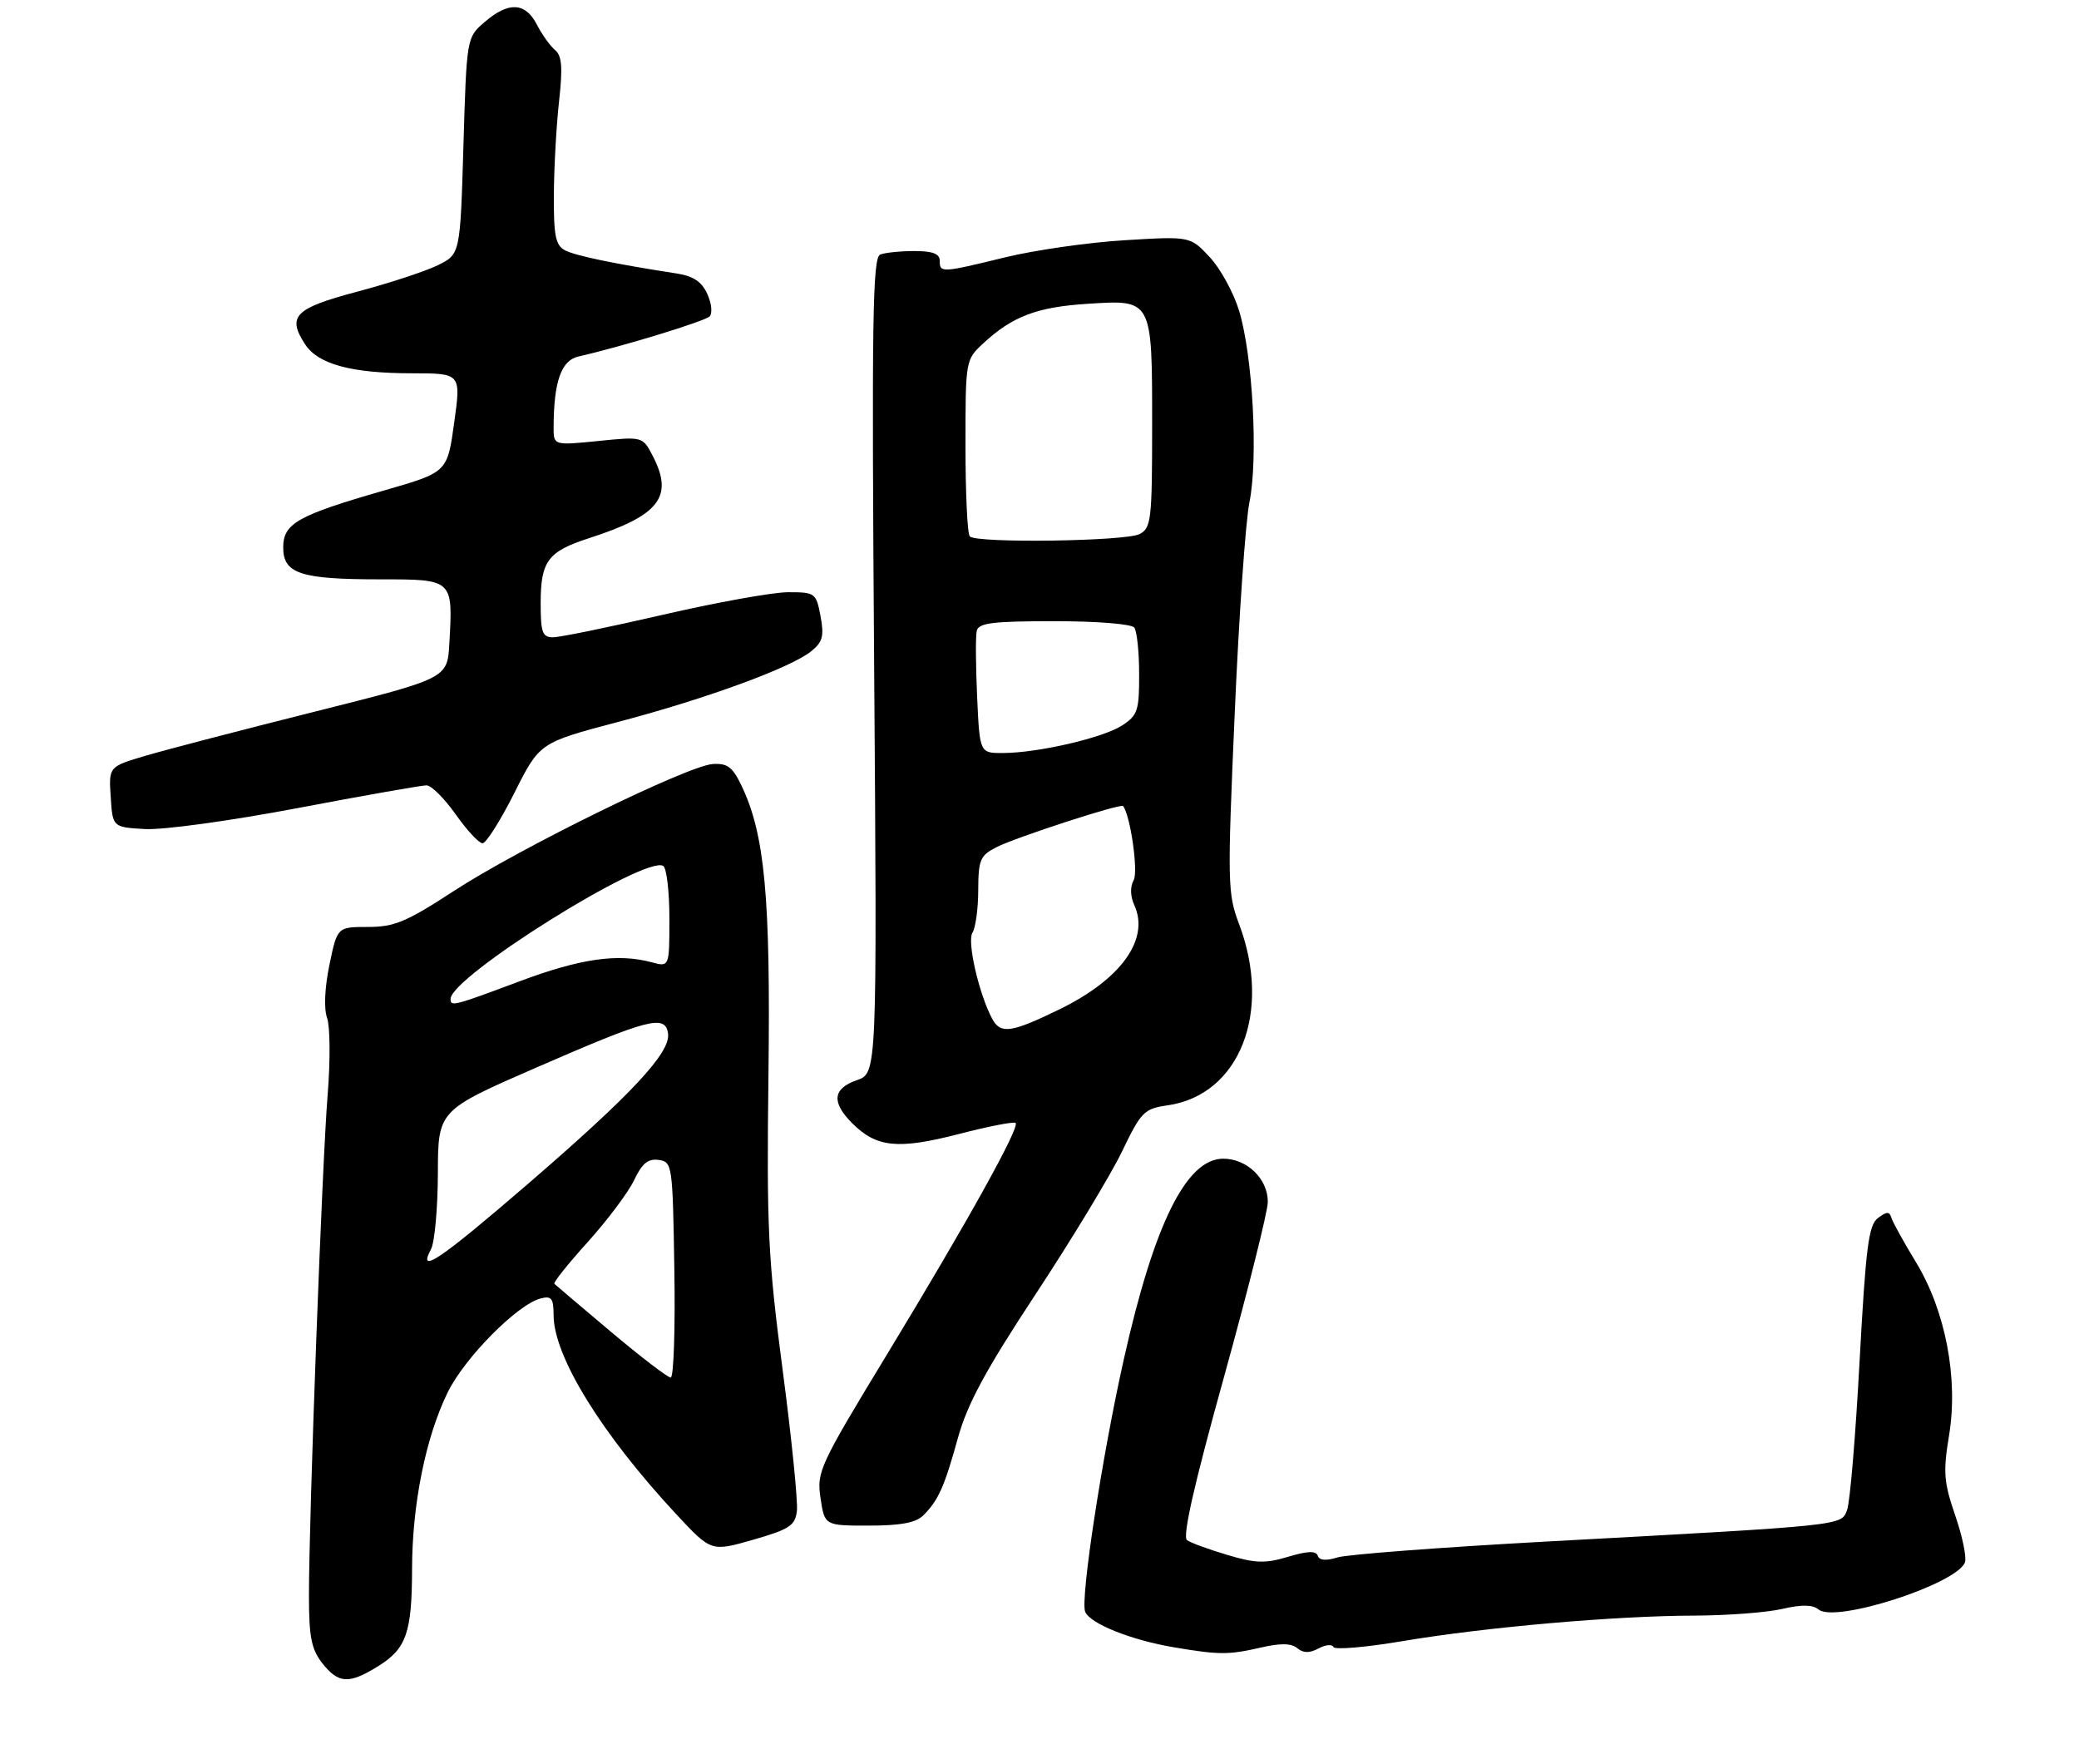 <?xml version="1.0" encoding="UTF-8" standalone="no"?>
<!DOCTYPE svg PUBLIC "-//W3C//DTD SVG 1.1//EN" "http://www.w3.org/Graphics/SVG/1.1/DTD/svg11.dtd" >
<svg xmlns="http://www.w3.org/2000/svg" xmlns:xlink="http://www.w3.org/1999/xlink" version="1.1" viewBox="0 0 323 274">
 <g >
 <path fill="currentColor"
d=" M 58.70 258.87 C 63.14 256.13 64.00 253.68 64.02 243.68 C 64.04 233.68 66.14 223.28 69.55 216.31 C 72.17 210.95 80.36 202.66 83.97 201.72 C 85.69 201.27 86.00 201.67 86.01 204.34 C 86.03 210.72 93.51 222.83 105.11 235.28 C 110.50 241.06 110.50 241.06 117.00 239.20 C 122.69 237.56 123.54 237.00 123.81 234.71 C 123.98 233.27 122.99 223.41 121.59 212.79 C 119.32 195.49 119.10 190.77 119.39 167.00 C 119.73 139.26 118.82 129.57 115.18 122.00 C 113.81 119.14 112.99 118.54 110.73 118.69 C 106.82 118.96 80.69 131.77 70.48 138.43 C 63.14 143.22 61.26 144.00 57.17 144.00 C 52.40 144.00 52.40 144.00 51.18 149.89 C 50.44 153.47 50.30 156.71 50.82 158.14 C 51.29 159.44 51.33 164.78 50.91 170.00 C 50.05 180.48 48.00 235.45 48.00 247.87 C 48.00 254.31 48.38 256.21 50.07 258.37 C 52.58 261.56 54.21 261.65 58.70 258.87 Z  M 195.86 255.95 C 198.93 255.24 200.61 255.26 201.55 256.04 C 202.49 256.82 203.44 256.83 204.86 256.08 C 205.95 255.49 206.99 255.40 207.17 255.86 C 207.35 256.32 212.22 255.91 218.00 254.93 C 230.86 252.77 250.97 251.01 263.30 250.98 C 268.36 250.96 274.46 250.50 276.86 249.95 C 279.93 249.24 281.61 249.27 282.54 250.03 C 285.12 252.18 303.98 246.10 305.28 242.71 C 305.57 241.96 304.89 238.68 303.77 235.42 C 301.99 230.23 301.87 228.70 302.81 223.00 C 304.28 214.13 302.26 203.60 297.64 196.03 C 295.79 192.99 294.09 189.92 293.87 189.22 C 293.55 188.17 293.16 188.17 291.76 189.22 C 290.31 190.31 289.88 193.68 288.91 211.47 C 288.29 223.01 287.42 233.40 286.97 234.57 C 286.04 237.03 286.90 236.94 240.00 239.49 C 223.78 240.38 209.28 241.48 207.80 241.94 C 206.01 242.50 204.97 242.41 204.73 241.68 C 204.46 240.89 203.16 240.93 200.13 241.84 C 196.57 242.91 195.07 242.86 190.70 241.56 C 187.84 240.71 185.01 239.68 184.42 239.26 C 183.68 238.74 185.50 230.69 190.14 214.00 C 193.87 200.53 196.95 188.26 196.97 186.75 C 197.01 183.17 193.77 180.00 190.05 180.00 C 184.32 180.00 179.32 190.08 174.60 211.16 C 171.23 226.16 167.83 248.39 168.59 250.36 C 169.30 252.22 175.75 254.80 182.53 255.93 C 189.44 257.09 190.89 257.09 195.86 255.95 Z  M 143.44 235.42 C 145.79 233.07 146.72 231.00 148.82 223.40 C 150.29 218.10 153.09 212.91 160.91 201.03 C 166.51 192.53 172.53 182.58 174.30 178.92 C 177.30 172.69 177.74 172.24 181.41 171.71 C 192.60 170.10 197.67 157.21 192.50 143.53 C 190.72 138.82 190.68 137.18 191.82 111.03 C 192.47 95.89 193.51 81.03 194.12 78.00 C 195.49 71.21 194.64 55.36 192.53 48.34 C 191.68 45.51 189.62 41.73 187.95 39.95 C 184.92 36.70 184.92 36.70 174.71 37.32 C 169.09 37.66 160.76 38.86 156.19 39.97 C 146.24 42.40 146.00 42.41 146.00 40.50 C 146.00 39.42 144.90 39.00 142.08 39.00 C 139.93 39.00 137.53 39.24 136.76 39.54 C 135.56 40.00 135.42 49.58 135.81 103.40 C 136.27 166.71 136.27 166.71 133.13 167.80 C 129.37 169.11 129.14 171.23 132.41 174.50 C 136.18 178.27 139.51 178.60 148.92 176.18 C 153.55 174.98 157.54 174.20 157.79 174.45 C 158.47 175.13 150.27 189.88 137.92 210.22 C 127.27 227.75 126.87 228.63 127.48 232.73 C 128.12 237.00 128.12 237.00 134.99 237.00 C 139.91 237.00 142.30 236.55 143.44 235.42 Z  M 79.91 123.19 C 83.83 115.37 83.83 115.37 96.04 112.15 C 109.80 108.52 122.87 103.73 126.05 101.16 C 127.81 99.73 128.06 98.81 127.48 95.72 C 126.80 92.11 126.65 92.00 122.45 92.00 C 120.07 92.00 111.32 93.58 103.00 95.50 C 94.68 97.42 87.00 99.00 85.94 99.00 C 84.26 99.00 84.00 98.28 84.00 93.69 C 84.00 87.17 85.12 85.67 91.50 83.61 C 102.44 80.08 104.70 77.18 101.43 70.86 C 99.85 67.81 99.85 67.81 92.93 68.51 C 86.00 69.20 86.00 69.20 86.01 66.35 C 86.04 59.24 87.19 55.99 89.88 55.38 C 96.68 53.83 109.48 49.92 110.25 49.15 C 110.71 48.69 110.56 47.12 109.89 45.67 C 109.02 43.75 107.72 42.88 105.10 42.48 C 95.45 40.99 89.34 39.72 87.75 38.87 C 86.31 38.09 86.01 36.57 86.05 30.21 C 86.08 25.97 86.44 19.45 86.86 15.71 C 87.44 10.46 87.30 8.66 86.24 7.78 C 85.49 7.16 84.21 5.38 83.41 3.82 C 81.61 0.35 79.02 0.22 75.31 3.41 C 72.50 5.82 72.50 5.82 72.00 22.66 C 71.50 39.50 71.50 39.50 68.00 41.21 C 66.08 42.15 60.45 44.00 55.50 45.31 C 45.77 47.89 44.55 49.13 47.41 53.50 C 49.43 56.59 54.61 57.99 64.06 57.99 C 71.63 58.00 71.63 58.00 70.56 65.69 C 69.50 73.37 69.50 73.37 59.68 76.19 C 46.21 80.07 44.00 81.32 44.00 85.05 C 44.00 89.12 46.69 90.00 59.05 90.00 C 70.43 90.00 70.38 89.96 69.81 100.00 C 69.50 105.38 69.50 105.38 49.00 110.53 C 37.72 113.36 25.89 116.44 22.70 117.38 C 16.89 119.09 16.89 119.09 17.20 123.79 C 17.50 128.50 17.50 128.50 22.50 128.79 C 25.29 128.96 35.76 127.52 46.21 125.54 C 56.49 123.59 65.52 122.00 66.26 122.00 C 67.01 122.00 69.04 124.03 70.79 126.50 C 72.53 128.97 74.41 131.00 74.97 131.00 C 75.52 131.00 77.75 127.48 79.91 123.19 Z  M 94.93 206.90 C 90.29 202.99 86.33 199.64 86.13 199.44 C 85.92 199.25 88.25 196.33 91.31 192.95 C 94.36 189.57 97.60 185.25 98.51 183.35 C 99.75 180.73 100.68 179.96 102.33 180.19 C 104.45 180.49 104.51 180.91 104.77 197.25 C 104.92 206.46 104.67 214.00 104.20 214.00 C 103.74 214.00 99.56 210.80 94.93 206.90 Z  M 66.96 194.07 C 67.53 193.00 68.01 187.71 68.03 182.32 C 68.05 172.50 68.05 172.50 83.31 165.85 C 100.84 158.21 103.37 157.56 103.79 160.56 C 104.22 163.50 98.08 170.07 81.89 184.03 C 68.28 195.76 64.81 198.09 66.96 194.07 Z  M 70.00 155.19 C 70.00 151.74 100.26 132.81 103.04 134.52 C 103.57 134.85 104.00 138.52 104.00 142.68 C 104.00 150.23 104.00 150.23 101.25 149.49 C 95.99 148.07 90.14 148.91 80.71 152.45 C 70.45 156.29 70.00 156.40 70.00 155.19 Z  M 154.14 158.25 C 152.08 154.37 150.22 146.26 151.08 144.90 C 151.57 144.13 151.98 141.15 151.98 138.28 C 152.00 133.59 152.28 132.91 154.75 131.64 C 157.74 130.10 174.14 124.77 174.49 125.22 C 175.63 126.71 176.87 135.40 176.13 136.73 C 175.56 137.75 175.60 139.22 176.23 140.61 C 178.65 145.91 174.17 152.14 164.60 156.80 C 157.09 160.46 155.44 160.69 154.14 158.25 Z  M 151.81 108.25 C 151.59 103.44 151.56 98.83 151.75 98.00 C 152.04 96.77 154.22 96.50 163.80 96.50 C 170.44 96.50 175.82 96.93 176.23 97.50 C 176.64 98.05 176.98 101.30 176.98 104.73 C 177.00 110.35 176.75 111.12 174.38 112.67 C 171.42 114.61 161.36 116.95 155.85 116.98 C 152.21 117.00 152.21 117.00 151.81 108.25 Z  M 150.67 83.33 C 150.30 82.97 150.00 76.65 150.00 69.29 C 150.00 55.97 150.01 55.89 152.75 53.35 C 157.26 49.16 161.09 47.70 168.91 47.20 C 179.08 46.54 179.00 46.40 179.00 66.16 C 179.00 80.73 178.85 82.01 177.07 82.96 C 174.96 84.09 151.75 84.42 150.67 83.33 Z "/>
</g>
</svg>